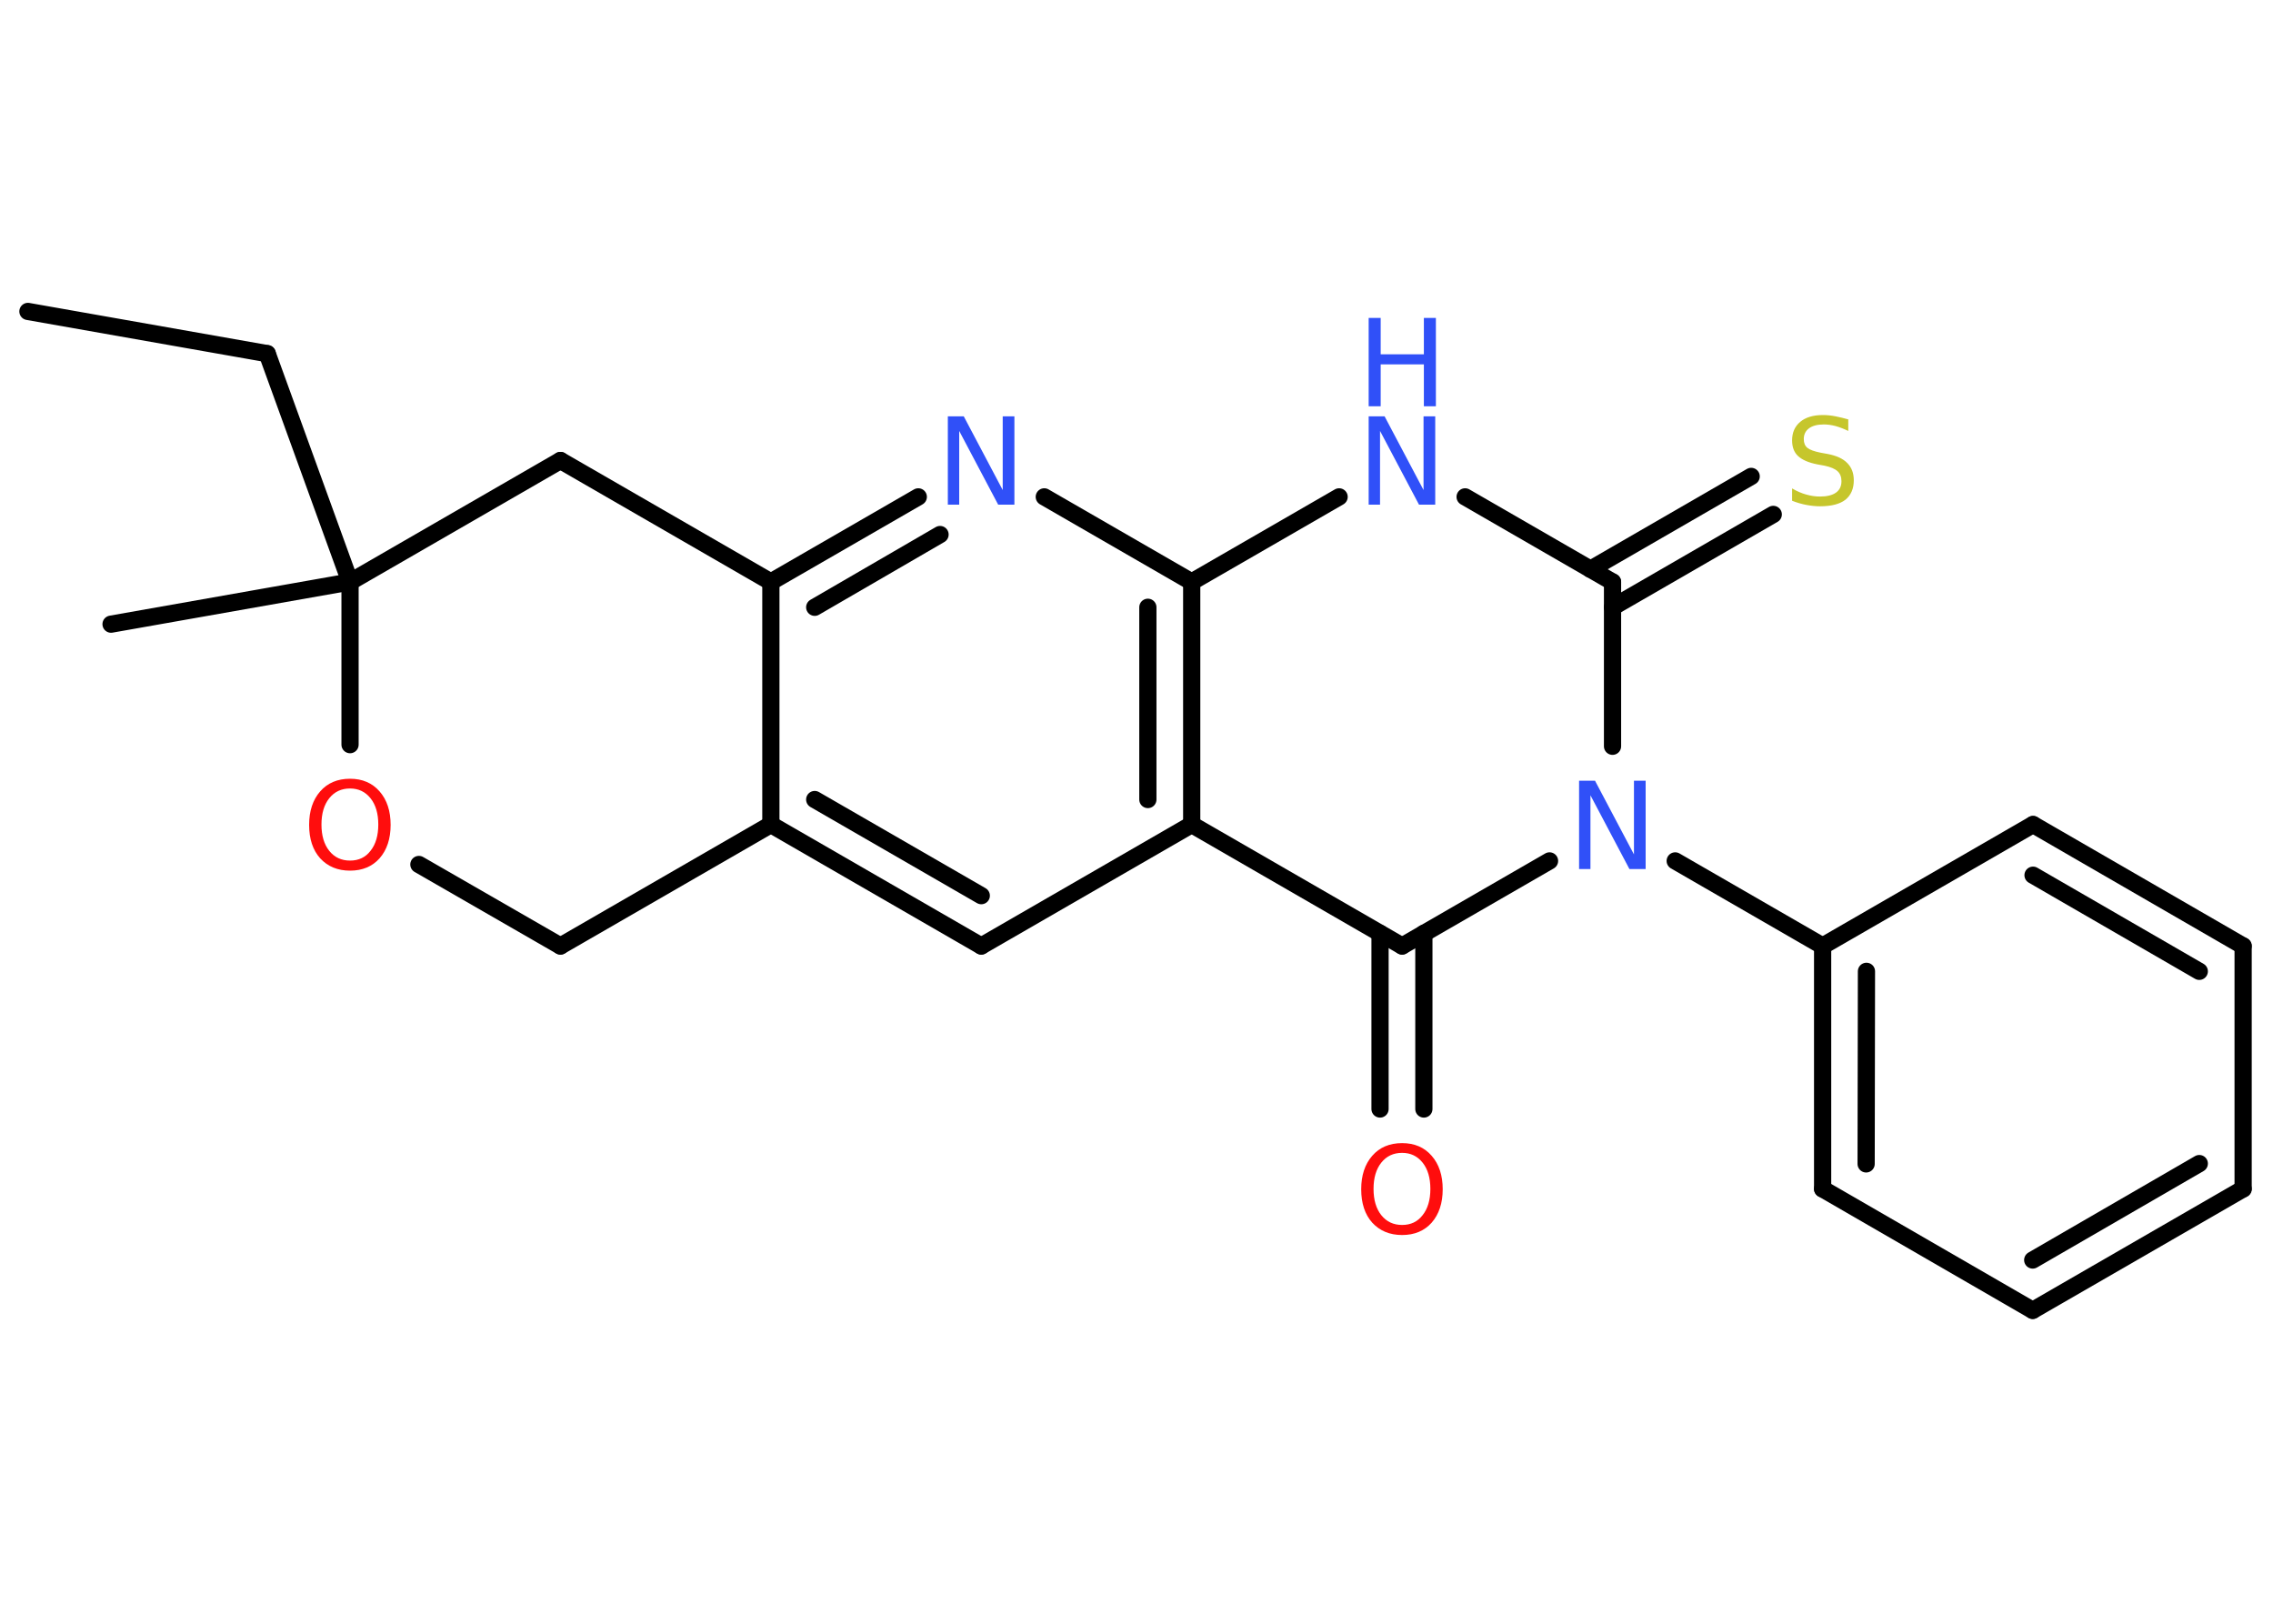 <?xml version='1.0' encoding='UTF-8'?>
<!DOCTYPE svg PUBLIC "-//W3C//DTD SVG 1.1//EN" "http://www.w3.org/Graphics/SVG/1.1/DTD/svg11.dtd">
<svg version='1.2' xmlns='http://www.w3.org/2000/svg' xmlns:xlink='http://www.w3.org/1999/xlink' width='70.0mm' height='50.0mm' viewBox='0 0 70.0 50.0'>
  <desc>Generated by the Chemistry Development Kit (http://github.com/cdk)</desc>
  <g stroke-linecap='round' stroke-linejoin='round' stroke='#000000' stroke-width='.53' fill='#3050F8'>
    <rect x='.0' y='.0' width='70.0' height='50.0' fill='#FFFFFF' stroke='none'/>
    <g id='mol1' class='mol'>
      <line id='mol1bnd1' class='bond' x1='.86' y1='9.59' x2='8.23' y2='10.89'/>
      <line id='mol1bnd2' class='bond' x1='8.23' y1='10.89' x2='10.78' y2='17.92'/>
      <line id='mol1bnd3' class='bond' x1='10.78' y1='17.92' x2='3.42' y2='19.22'/>
      <line id='mol1bnd4' class='bond' x1='10.78' y1='17.92' x2='17.26' y2='14.18'/>
      <line id='mol1bnd5' class='bond' x1='17.26' y1='14.18' x2='23.74' y2='17.92'/>
      <g id='mol1bnd6' class='bond'>
        <line x1='28.28' y1='15.3' x2='23.74' y2='17.92'/>
        <line x1='28.95' y1='16.46' x2='25.09' y2='18.7'/>
      </g>
      <line id='mol1bnd7' class='bond' x1='32.16' y1='15.3' x2='36.7' y2='17.92'/>
      <line id='mol1bnd8' class='bond' x1='36.7' y1='17.92' x2='41.24' y2='15.3'/>
      <line id='mol1bnd9' class='bond' x1='45.12' y1='15.3' x2='49.66' y2='17.92'/>
      <g id='mol1bnd10' class='bond'>
        <line x1='48.98' y1='17.53' x2='53.93' y2='14.67'/>
        <line x1='49.66' y1='18.7' x2='54.61' y2='15.84'/>
      </g>
      <line id='mol1bnd11' class='bond' x1='49.66' y1='17.92' x2='49.66' y2='22.98'/>
      <line id='mol1bnd12' class='bond' x1='51.59' y1='26.51' x2='56.13' y2='29.13'/>
      <g id='mol1bnd13' class='bond'>
        <line x1='56.13' y1='29.13' x2='56.13' y2='36.61'/>
        <line x1='57.48' y1='29.91' x2='57.47' y2='35.84'/>
      </g>
      <line id='mol1bnd14' class='bond' x1='56.13' y1='36.61' x2='62.6' y2='40.35'/>
      <g id='mol1bnd15' class='bond'>
        <line x1='62.6' y1='40.35' x2='69.08' y2='36.61'/>
        <line x1='62.6' y1='38.8' x2='67.73' y2='35.83'/>
      </g>
      <line id='mol1bnd16' class='bond' x1='69.08' y1='36.61' x2='69.08' y2='29.13'/>
      <g id='mol1bnd17' class='bond'>
        <line x1='69.08' y1='29.13' x2='62.61' y2='25.39'/>
        <line x1='67.73' y1='29.91' x2='62.61' y2='26.95'/>
      </g>
      <line id='mol1bnd18' class='bond' x1='56.13' y1='29.13' x2='62.61' y2='25.39'/>
      <line id='mol1bnd19' class='bond' x1='47.72' y1='26.51' x2='43.18' y2='29.13'/>
      <g id='mol1bnd20' class='bond'>
        <line x1='43.85' y1='28.74' x2='43.85' y2='34.15'/>
        <line x1='42.5' y1='28.74' x2='42.5' y2='34.15'/>
      </g>
      <line id='mol1bnd21' class='bond' x1='43.18' y1='29.13' x2='36.7' y2='25.39'/>
      <g id='mol1bnd22' class='bond'>
        <line x1='36.7' y1='25.39' x2='36.7' y2='17.92'/>
        <line x1='35.35' y1='24.62' x2='35.35' y2='18.7'/>
      </g>
      <line id='mol1bnd23' class='bond' x1='36.7' y1='25.39' x2='30.22' y2='29.13'/>
      <g id='mol1bnd24' class='bond'>
        <line x1='23.74' y1='25.39' x2='30.22' y2='29.13'/>
        <line x1='25.09' y1='24.62' x2='30.22' y2='27.58'/>
      </g>
      <line id='mol1bnd25' class='bond' x1='23.74' y1='17.92' x2='23.74' y2='25.39'/>
      <line id='mol1bnd26' class='bond' x1='23.74' y1='25.39' x2='17.26' y2='29.13'/>
      <line id='mol1bnd27' class='bond' x1='17.26' y1='29.13' x2='12.9' y2='26.62'/>
      <line id='mol1bnd28' class='bond' x1='10.78' y1='17.92' x2='10.78' y2='22.93'/>
      <path id='mol1atm7' class='atom' d='M29.19 12.82h.49l1.2 2.27v-2.27h.36v2.72h-.5l-1.2 -2.27v2.27h-.35v-2.72z' stroke='none'/>
      <g id='mol1atm9' class='atom'>
        <path d='M42.15 12.82h.49l1.2 2.27v-2.27h.36v2.72h-.5l-1.2 -2.27v2.27h-.35v-2.72z' stroke='none'/>
        <path d='M42.15 9.79h.37v1.12h1.33v-1.12h.37v2.72h-.37v-1.29h-1.33v1.29h-.37v-2.72z' stroke='none'/>
      </g>
      <path id='mol1atm11' class='atom' d='M56.92 12.91v.36q-.21 -.1 -.39 -.15q-.19 -.05 -.36 -.05q-.3 .0 -.46 .12q-.16 .12 -.16 .33q.0 .18 .11 .27q.11 .09 .41 .15l.22 .04q.41 .08 .6 .28q.2 .2 .2 .53q.0 .39 -.26 .6q-.26 .2 -.78 .2q-.19 .0 -.41 -.04q-.22 -.04 -.45 -.13v-.38q.22 .13 .44 .19q.21 .06 .42 .06q.32 .0 .49 -.12q.17 -.12 .17 -.35q.0 -.2 -.12 -.31q-.12 -.11 -.4 -.17l-.22 -.04q-.41 -.08 -.6 -.26q-.18 -.17 -.18 -.48q.0 -.36 .25 -.57q.25 -.21 .7 -.21q.19 .0 .39 .04q.2 .04 .41 .1z' stroke='none' fill='#C6C62C'/>
      <path id='mol1atm12' class='atom' d='M48.63 24.04h.49l1.2 2.27v-2.27h.36v2.72h-.5l-1.2 -2.27v2.27h-.35v-2.72z' stroke='none'/>
      <path id='mol1atm20' class='atom' d='M43.18 35.5q-.4 .0 -.64 .3q-.24 .3 -.24 .81q.0 .51 .24 .81q.24 .3 .64 .3q.4 .0 .63 -.3q.24 -.3 .24 -.81q.0 -.51 -.24 -.81q-.24 -.3 -.63 -.3zM43.18 35.2q.57 .0 .91 .39q.34 .39 .34 1.03q.0 .64 -.34 1.03q-.34 .38 -.91 .38q-.57 .0 -.92 -.38q-.34 -.38 -.34 -1.03q.0 -.64 .34 -1.03q.34 -.39 .92 -.39z' stroke='none' fill='#FF0D0D'/>
      <path id='mol1atm25' class='atom' d='M10.78 24.28q-.4 .0 -.64 .3q-.24 .3 -.24 .81q.0 .51 .24 .81q.24 .3 .64 .3q.4 .0 .63 -.3q.24 -.3 .24 -.81q.0 -.51 -.24 -.81q-.24 -.3 -.63 -.3zM10.78 23.98q.57 .0 .91 .39q.34 .39 .34 1.03q.0 .64 -.34 1.03q-.34 .38 -.91 .38q-.57 .0 -.92 -.38q-.34 -.38 -.34 -1.03q.0 -.64 .34 -1.03q.34 -.39 .92 -.39z' stroke='none' fill='#FF0D0D'/>
    </g>
  </g>
</svg>
